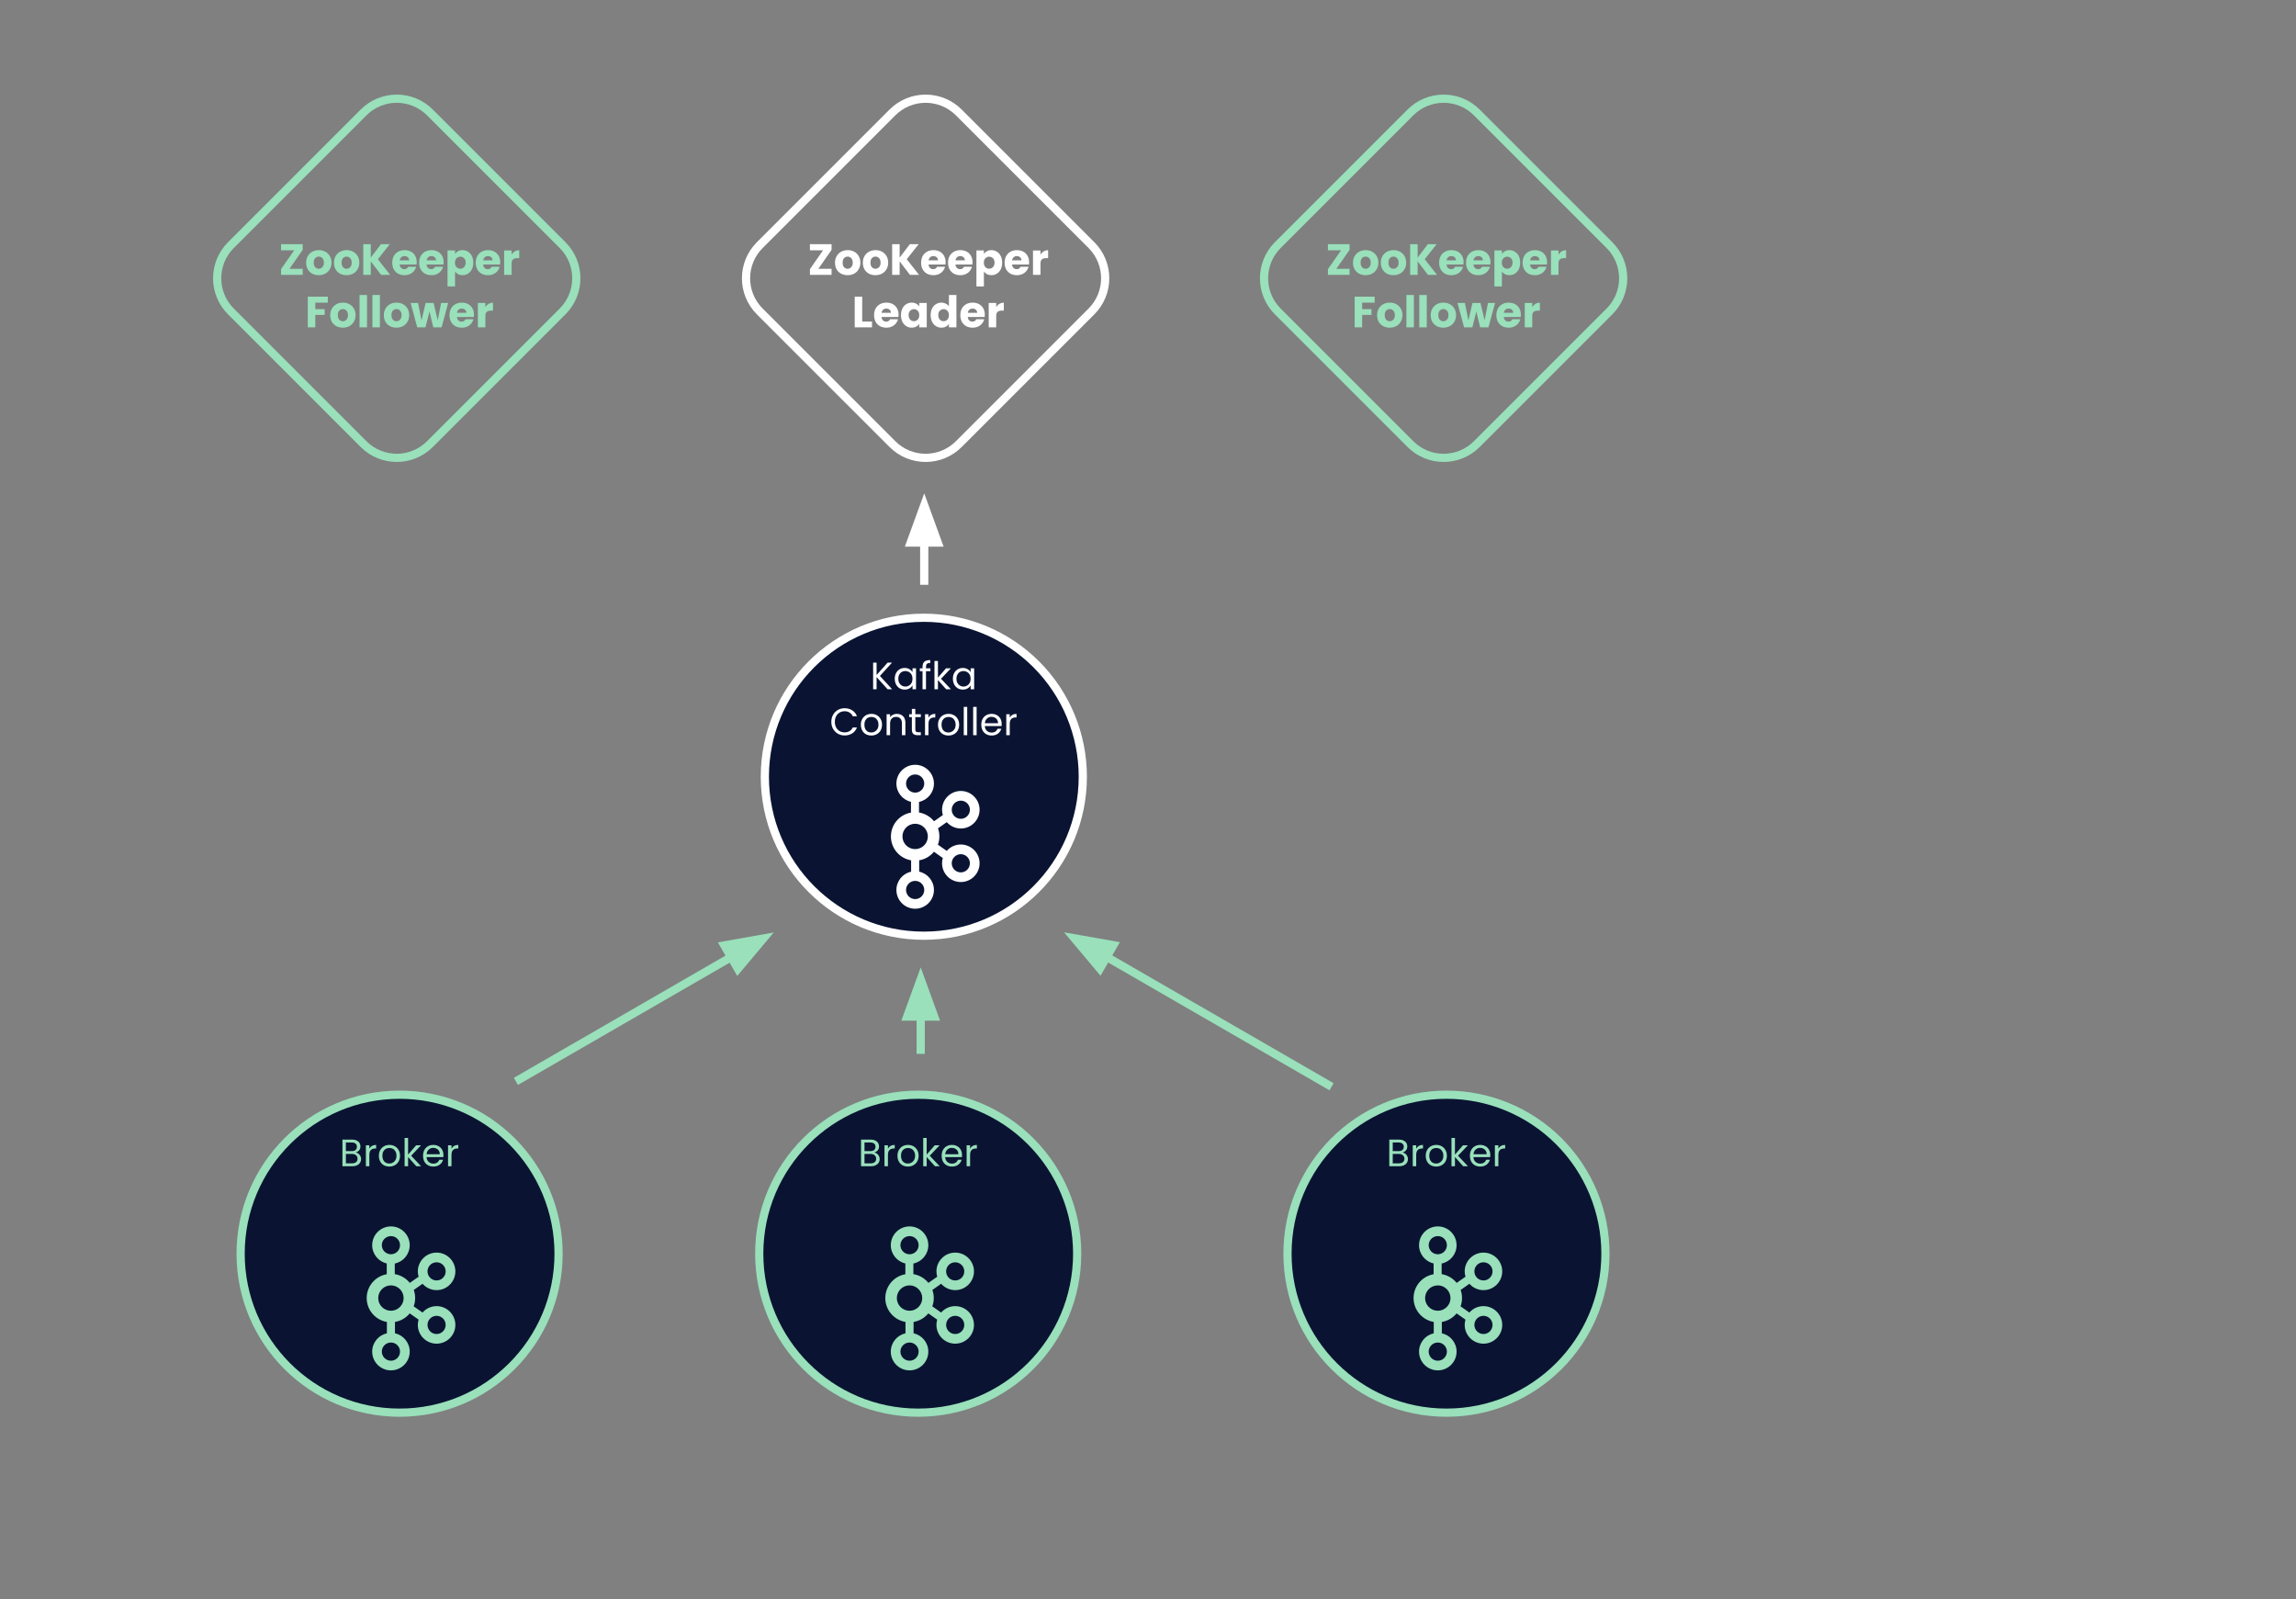 <svg version="1.1" viewBox="15.0 60.0 560.0 390.0" fill="none" stroke="none" stroke-linecap="square" stroke-miterlimit="10" xmlns:xlink="http://www.w3.org/1999/xlink" xmlns="http://www.w3.org/2000/svg"><rect x="15.0" y="60.0" width="560.0" height="390.0" fill="#808080" stroke="none"/><clipPath id="g2dc23f9602b_0_144.0"><path d="m0 0l960.0 0l0 540.0l-960.0 0l0 -540.0z" clip-rule="nonzero"/></clipPath><g clip-path="url(#g2dc23f9602b_0_144.0)"><path fill="#000000" fill-opacity="0.0" d="m0 0l960.0 0l0 540.0l-960.0 0z" fill-rule="evenodd"/><path fill="#000000" fill-opacity="0.0" d="m71.318 135.959l0 0c-4.468 -4.468 -4.468 -11.711 0 -16.179l32.358 -32.358l0 0c2.146 -2.146 5.055 -3.351 8.09 -3.351c3.034 0 5.944 1.205 8.09 3.351l32.358 32.358c4.468 4.468 4.468 11.711 0 16.179l-32.358 32.358c-4.468 4.468 -11.711 4.468 -16.179 0z" fill-rule="evenodd"/><path stroke="#99e0bb" stroke-width="2.0" stroke-linejoin="round" stroke-linecap="butt" d="m71.318 135.959l0 0c-4.468 -4.468 -4.468 -11.711 0 -16.179l32.358 -32.358l0 0c2.146 -2.146 5.055 -3.351 8.09 -3.351c3.034 0 5.944 1.205 8.09 3.351l32.358 32.358c4.468 4.468 4.468 11.711 0 16.179l-32.358 32.358c-4.468 4.468 -11.711 4.468 -16.179 0z" fill-rule="evenodd"/><path fill="#000000" fill-opacity="0.0" d="m58.173 107.796l108.536 0l0 45.248l-108.536 0z" fill-rule="evenodd"/><path fill="#99e0bb" d="m85.612 125.552l3.219 0l0 1.484l-5.281 0l0 -1.391l3.203 -4.594l-3.203 0l0 -1.5l5.281 0l0 1.391l-3.219 4.609zm7.132 1.562q-0.875 0 -1.578 -0.359q-0.703 -0.375 -1.109 -1.062q-0.391 -0.703 -0.391 -1.625q0 -0.922 0.406 -1.609q0.406 -0.703 1.109 -1.078q0.703 -0.375 1.578 -0.375q0.875 0 1.578 0.375q0.703 0.375 1.109 1.078q0.406 0.688 0.406 1.609q0 0.906 -0.422 1.609q-0.406 0.703 -1.125 1.078q-0.703 0.359 -1.562 0.359zm0 -1.562q0.516 0 0.875 -0.391q0.375 -0.391 0.375 -1.094q0 -0.719 -0.359 -1.094q-0.359 -0.391 -0.875 -0.391q-0.531 0 -0.891 0.375q-0.344 0.375 -0.344 1.109q0 0.703 0.344 1.094q0.344 0.391 0.875 0.391zm6.788 1.562q-0.875 0 -1.578 -0.359q-0.703 -0.375 -1.109 -1.062q-0.391 -0.703 -0.391 -1.625q0 -0.922 0.406 -1.609q0.406 -0.703 1.109 -1.078q0.703 -0.375 1.578 -0.375q0.875 0 1.578 0.375q0.703 0.375 1.109 1.078q0.406 0.688 0.406 1.609q0 0.906 -0.422 1.609q-0.406 0.703 -1.125 1.078q-0.703 0.359 -1.562 0.359zm0 -1.562q0.516 0 0.875 -0.391q0.375 -0.391 0.375 -1.094q0 -0.719 -0.359 -1.094q-0.359 -0.391 -0.875 -0.391q-0.531 0 -0.891 0.375q-0.344 0.375 -0.344 1.109q0 0.703 0.344 1.094q0.344 0.391 0.875 0.391zm8.413 1.484l-2.516 -3.297l0 3.297l-1.828 0l0 -7.484l1.828 0l0 3.281l2.484 -3.281l2.156 0l-2.906 3.672l3.0 3.812l-2.219 0zm8.693 -3.062q0 0.25 -0.031 0.531l-4.125 0q0.047 0.547 0.359 0.844q0.312 0.297 0.766 0.297q0.688 0 0.953 -0.578l1.938 0q-0.141 0.578 -0.531 1.047q-0.391 0.469 -0.984 0.734q-0.578 0.266 -1.312 0.266q-0.875 0 -1.562 -0.359q-0.672 -0.375 -1.062 -1.062q-0.375 -0.703 -0.375 -1.625q0 -0.938 0.375 -1.625q0.391 -0.688 1.062 -1.062q0.688 -0.375 1.562 -0.375q0.875 0 1.547 0.359q0.672 0.359 1.047 1.031q0.375 0.672 0.375 1.578zm-1.859 -0.484q0 -0.469 -0.328 -0.75q-0.312 -0.281 -0.797 -0.281q-0.453 0 -0.781 0.281q-0.312 0.266 -0.375 0.75l2.281 0zm8.424 0.484q0 0.25 -0.031 0.531l-4.125 0q0.047 0.547 0.359 0.844q0.312 0.297 0.766 0.297q0.688 0 0.953 -0.578l1.937 0q-0.141 0.578 -0.531 1.047q-0.391 0.469 -0.984 0.734q-0.578 0.266 -1.312 0.266q-0.875 0 -1.562 -0.359q-0.672 -0.375 -1.062 -1.062q-0.375 -0.703 -0.375 -1.625q0 -0.938 0.375 -1.625q0.391 -0.688 1.062 -1.062q0.688 -0.375 1.562 -0.375q0.875 0 1.547 0.359q0.672 0.359 1.047 1.031q0.375 0.672 0.375 1.578zm-1.859 -0.484q0 -0.469 -0.328 -0.75q-0.312 -0.281 -0.797 -0.281q-0.453 0 -0.781 0.281q-0.312 0.266 -0.375 0.75l2.281 0zm4.642 -1.562q0.266 -0.406 0.734 -0.656q0.469 -0.266 1.094 -0.266q0.734 0 1.328 0.375q0.609 0.375 0.953 1.062q0.344 0.688 0.344 1.609q0 0.922 -0.344 1.625q-0.344 0.688 -0.953 1.062q-0.594 0.375 -1.328 0.375q-0.609 0 -1.094 -0.25q-0.469 -0.25 -0.734 -0.656l0 3.656l-1.828 0l0 -8.781l1.828 0l0 0.844zm2.594 2.125q0 -0.688 -0.375 -1.062q-0.375 -0.391 -0.938 -0.391q-0.531 0 -0.922 0.391q-0.375 0.391 -0.375 1.078q0 0.672 0.375 1.078q0.391 0.391 0.922 0.391q0.547 0 0.922 -0.391q0.391 -0.406 0.391 -1.094zm8.423 -0.078q0 0.25 -0.031 0.531l-4.125 0q0.047 0.547 0.359 0.844q0.312 0.297 0.766 0.297q0.688 0 0.953 -0.578l1.938 0q-0.141 0.578 -0.531 1.047q-0.391 0.469 -0.984 0.734q-0.578 0.266 -1.312 0.266q-0.875 0 -1.562 -0.359q-0.672 -0.375 -1.062 -1.062q-0.375 -0.703 -0.375 -1.625q0 -0.938 0.375 -1.625q0.391 -0.688 1.062 -1.062q0.688 -0.375 1.562 -0.375q0.875 0 1.547 0.359q0.672 0.359 1.047 1.031q0.375 0.672 0.375 1.578zm-1.859 -0.484q0 -0.469 -0.328 -0.75q-0.312 -0.281 -0.797 -0.281q-0.453 0 -0.781 0.281q-0.312 0.266 -0.375 0.75l2.281 0zm4.642 -1.406q0.312 -0.5 0.797 -0.781q0.484 -0.281 1.062 -0.281l0 1.938l-0.5 0q-0.672 0 -1.016 0.297q-0.344 0.281 -0.344 1.016l0 2.766l-1.828 0l0 -5.953l1.828 0l0 1.0z" fill-rule="nonzero"/><path fill="#99e0bb" d="m94.949 132.352l0 1.469l-3.047 0l0 1.578l2.281 0l0 1.406l-2.281 0l0 3.031l-1.828 0l0 -7.484l4.875 0zm3.673 7.562q-0.875 0 -1.578 -0.359q-0.703 -0.375 -1.109 -1.062q-0.391 -0.703 -0.391 -1.625q0 -0.922 0.406 -1.609q0.406 -0.703 1.109 -1.078q0.703 -0.375 1.578 -0.375q0.875 0 1.578 0.375q0.703 0.375 1.109 1.078q0.406 0.688 0.406 1.609q0 0.906 -0.422 1.609q-0.406 0.703 -1.125 1.078q-0.703 0.359 -1.562 0.359zm0 -1.562q0.516 0 0.875 -0.391q0.375 -0.391 0.375 -1.094q0 -0.719 -0.359 -1.094q-0.359 -0.391 -0.875 -0.391q-0.531 0 -0.891 0.375q-0.344 0.375 -0.344 1.109q0 0.703 0.344 1.094q0.344 0.391 0.875 0.391zm5.897 -6.406l0 7.891l-1.828 0l0 -7.891l1.828 0zm3.144 0l0 7.891l-1.828 0l0 -7.891l1.828 0zm4.034 7.969q-0.875 0 -1.578 -0.359q-0.703 -0.375 -1.109 -1.062q-0.391 -0.703 -0.391 -1.625q0 -0.922 0.406 -1.609q0.406 -0.703 1.109 -1.078q0.703 -0.375 1.578 -0.375q0.875 0 1.578 0.375q0.703 0.375 1.109 1.078q0.406 0.688 0.406 1.609q0 0.906 -0.422 1.609q-0.406 0.703 -1.125 1.078q-0.703 0.359 -1.562 0.359zm0 -1.562q0.516 0 0.875 -0.391q0.375 -0.391 0.375 -1.094q0 -0.719 -0.359 -1.094q-0.359 -0.391 -0.875 -0.391q-0.531 0 -0.891 0.375q-0.344 0.375 -0.344 1.109q0 0.703 0.344 1.094q0.344 0.391 0.875 0.391zm12.616 -4.469l-1.609 5.953l-2.016 0l-0.938 -3.859l-0.969 3.859l-2.016 0l-1.609 -5.953l1.812 0l0.844 4.266l1.0 -4.266l1.938 0l1.016 4.234l0.828 -4.234l1.719 0zm6.291 2.891q0 0.25 -0.031 0.531l-4.125 0q0.047 0.547 0.359 0.844q0.312 0.297 0.766 0.297q0.688 0 0.953 -0.578l1.938 0q-0.141 0.578 -0.531 1.047q-0.391 0.469 -0.984 0.734q-0.578 0.266 -1.313 0.266q-0.875 0 -1.562 -0.359q-0.672 -0.375 -1.062 -1.062q-0.375 -0.703 -0.375 -1.625q0 -0.938 0.375 -1.625q0.391 -0.688 1.062 -1.062q0.688 -0.375 1.562 -0.375q0.875 0 1.547 0.359q0.672 0.359 1.047 1.031q0.375 0.672 0.375 1.578zm-1.859 -0.484q0 -0.469 -0.328 -0.75q-0.312 -0.281 -0.797 -0.281q-0.453 0 -0.781 0.281q-0.312 0.266 -0.375 0.75l2.281 0zm4.642 -1.406q0.312 -0.5 0.797 -0.781q0.484 -0.281 1.062 -0.281l0 1.938l-0.5 0q-0.672 0 -1.016 0.297q-0.344 0.281 -0.344 1.016l0 2.766l-1.828 0l0 -5.953l1.828 0l0 1.0z" fill-rule="nonzero"/><path fill="#000000" fill-opacity="0.0" d="m141.696 323.241l62.016 -35.811" fill-rule="evenodd"/><path stroke="#99e0bb" stroke-width="2.0" stroke-linejoin="round" stroke-linecap="butt" d="m141.696 323.241l51.624 -29.81" fill-rule="evenodd"/><path fill="#99e0bb" stroke="#99e0bb" stroke-width="2.0" stroke-linecap="butt" d="m194.971 296.292l6.208 -7.399l-9.512 1.678z" fill-rule="evenodd"/><path fill="#000000" fill-opacity="0.0" d="m338.906 324.551l-64.378 -37.165" fill-rule="evenodd"/><path stroke="#99e0bb" stroke-width="2.0" stroke-linejoin="round" stroke-linecap="butt" d="m338.906 324.551l-53.985 -31.166" fill-rule="evenodd"/><path fill="#99e0bb" stroke="#99e0bb" stroke-width="2.0" stroke-linecap="butt" d="m286.572 290.524l-9.512 -1.677l6.209 7.399z" fill-rule="evenodd"/><path fill="#000000" fill-opacity="0.0" d="m239.562 316.038l0 -20.094" fill-rule="evenodd"/><path stroke="#99e0bb" stroke-width="2.0" stroke-linejoin="round" stroke-linecap="butt" d="m239.562 316.038l0 -8.094" fill-rule="evenodd"/><path fill="#99e0bb" stroke="#99e0bb" stroke-width="2.0" stroke-linecap="butt" d="m242.865 307.944l-3.303 -9.076l-3.303 9.076z" fill-rule="evenodd"/><path fill="#000000" fill-opacity="0.0" d="m240.423 201.622l0 -21.291" fill-rule="evenodd"/><path stroke="#ffffff" stroke-width="2.0" stroke-linejoin="round" stroke-linecap="butt" d="m240.423 201.622l0 -9.291" fill-rule="evenodd"/><path fill="#ffffff" stroke="#ffffff" stroke-width="2.0" stroke-linecap="butt" d="m243.726 192.331l-3.303 -9.076l-3.303 9.076z" fill-rule="evenodd"/><path fill="#0a1432" d="m201.548 249.438l0 0c0 -21.415 17.36 -38.775 38.775 -38.775l0 0c10.284 0 20.146 4.085 27.418 11.357c7.272 7.272 11.357 17.134 11.357 27.418l0 0c0 21.415 -17.36 38.775 -38.775 38.775l0 0c-21.415 0 -38.775 -17.36 -38.775 -38.775z" fill-rule="evenodd"/><path stroke="#ffffff" stroke-width="2.0" stroke-linejoin="round" stroke-linecap="butt" d="m201.548 249.438l0 0c0 -21.415 17.36 -38.775 38.775 -38.775l0 0c10.284 0 20.146 4.085 27.418 11.357c7.272 7.272 11.357 17.134 11.357 27.418l0 0c0 21.415 -17.36 38.775 -38.775 38.775l0 0c-21.415 0 -38.775 -17.36 -38.775 -38.775z" fill-rule="evenodd"/><path fill="#ffffff" d="m238.213 248.886c1.226 0 2.215 0.99 2.215 2.215c0 1.226 -0.99 2.215 -2.215 2.215c-1.226 0 -2.227 -0.99 -2.227 -2.215c0 -1.226 1.001 -2.215 2.227 -2.215zm11.133 6.387c1.226 0 2.215 0.99 2.215 2.215c0 1.226 -0.99 2.215 -2.215 2.215c-1.226 0 -2.215 -0.99 -2.215 -2.215c0 -1.226 0.99 -2.215 2.215 -2.215zm-11.133 5.634c1.698 0 3.092 1.383 3.092 3.093c0 1.709 -1.394 3.092 -3.092 3.092c-1.709 0 -3.104 -1.383 -3.104 -3.092c0 -1.709 1.394 -3.093 3.104 -3.093zm11.133 7.422c1.226 0 2.215 1.001 2.215 2.215c0 1.226 -0.99 2.227 -2.215 2.227c-1.226 0 -2.215 -1.001 -2.215 -2.227c0 -1.215 0.99 -2.215 2.215 -2.215zm-11.133 6.511c1.226 0 2.215 1.001 2.215 2.215c0 1.226 -0.99 2.226 -2.215 2.226c-1.226 0 -2.227 -1.001 -2.227 -2.226c0 -1.215 1.001 -2.215 2.227 -2.215zm0 -28.315c-2.53 0 -4.577 2.058 -4.577 4.577c0 2.17 1.518 3.992 3.553 4.453l0 2.631c-2.778 0.484 -4.892 2.901 -4.892 5.814c0 2.924 2.137 5.353 4.925 5.825l0 2.766c-2.047 0.45 -3.587 2.283 -3.587 4.464c0 2.53 2.046 4.577 4.577 4.577c2.519 0 4.577 -2.046 4.577 -4.577c0 -2.182 -1.54 -4.014 -3.598 -4.464l0 -2.766c1.417 -0.236 2.699 -0.99 3.598 -2.091l2.17 1.529c-0.124 0.405 -0.191 0.843 -0.191 1.282c0 2.53 2.058 4.577 4.577 4.577c2.519 0 4.577 -2.047 4.577 -4.577c0 -2.519 -2.058 -4.577 -4.577 -4.577c-1.372 0 -2.598 0.607 -3.43 1.563l-2.159 -1.518c0.236 -0.63 0.36 -1.305 0.36 -2.013c0 -0.697 -0.124 -1.361 -0.337 -1.979l2.137 -1.507c0.843 0.945 2.069 1.552 3.43 1.552c2.519 0 4.577 -2.058 4.577 -4.577c0 -2.519 -2.058 -4.577 -4.577 -4.577c-2.519 0 -4.577 2.058 -4.577 4.577c0 0.45 0.067 0.888 0.191 1.304l-2.148 1.507c-0.9 -1.113 -2.193 -1.889 -3.666 -2.137l0 -2.586c2.08 -0.427 3.643 -2.272 3.643 -4.476c0 -2.519 -2.058 -4.577 -4.577 -4.577z" fill-rule="evenodd"/><path fill="#000000" fill-opacity="0.0" d="m201.502 210.15l77.551 0l0 35.12l-77.551 0z" fill-rule="evenodd"/><path fill="#ffffff" d="m231.491 228.11l-2.688 -2.969l0 2.969l-0.844 0l0 -6.5l0.844 0l0 3.016l2.688 -3.016l1.078 0l-2.953 3.25l2.984 3.25l-1.109 0zm1.744 -2.578q0 -0.781 0.312 -1.375q0.312 -0.594 0.859 -0.922q0.562 -0.328 1.25 -0.328q0.672 0 1.156 0.297q0.5 0.281 0.75 0.734l0 -0.938l0.859 0l0 5.109l-0.859 0l0 -0.953q-0.25 0.453 -0.75 0.75q-0.5 0.281 -1.172 0.281q-0.672 0 -1.234 -0.328q-0.547 -0.344 -0.859 -0.938q-0.312 -0.609 -0.312 -1.391zm4.328 0.016q0 -0.578 -0.234 -1.0q-0.234 -0.438 -0.641 -0.656q-0.391 -0.234 -0.859 -0.234q-0.484 0 -0.875 0.219q-0.391 0.219 -0.625 0.656q-0.234 0.422 -0.234 1.0q0 0.594 0.234 1.031q0.234 0.422 0.625 0.656q0.391 0.234 0.875 0.234q0.469 0 0.859 -0.234q0.406 -0.234 0.641 -0.656q0.234 -0.438 0.234 -1.016zm4.368 -1.844l-1.078 0l0 4.406l-0.844 0l0 -4.406l-0.656 0l0 -0.703l0.656 0l0 -0.359q0 -0.859 0.438 -1.25q0.453 -0.406 1.438 -0.406l0 0.703q-0.562 0 -0.797 0.219q-0.234 0.219 -0.234 0.734l0 0.359l1.078 0l0 0.703zm3.85 4.406l-2.016 -2.25l0 2.25l-0.844 0l0 -6.906l0.844 0l0 4.062l1.969 -2.266l1.188 0l-2.406 2.547l2.422 2.562l-1.156 0zm1.632 -2.578q0 -0.781 0.312 -1.375q0.312 -0.594 0.859 -0.922q0.562 -0.328 1.25 -0.328q0.672 0 1.156 0.297q0.5 0.281 0.75 0.734l0 -0.938l0.859 0l0 5.109l-0.859 0l0 -0.953q-0.25 0.453 -0.75 0.75q-0.5 0.281 -1.172 0.281q-0.672 0 -1.234 -0.328q-0.547 -0.344 -0.859 -0.938q-0.312 -0.609 -0.312 -1.391zm4.328 0.016q0 -0.578 -0.234 -1.0q-0.234 -0.438 -0.641 -0.656q-0.391 -0.234 -0.859 -0.234q-0.484 0 -0.875 0.219q-0.391 0.219 -0.625 0.656q-0.234 0.422 -0.234 1.0q0 0.594 0.234 1.031q0.234 0.422 0.625 0.656q0.391 0.234 0.875 0.234q0.469 0 0.859 -0.234q0.406 -0.234 0.641 -0.656q0.234 -0.438 0.234 -1.016z" fill-rule="nonzero"/><path fill="#ffffff" d="m217.764 236.06q0 -0.953 0.422 -1.719q0.438 -0.766 1.172 -1.188q0.75 -0.422 1.641 -0.422q1.062 0 1.859 0.516q0.797 0.5 1.156 1.438l-1.016 0q-0.266 -0.578 -0.781 -0.891q-0.5 -0.328 -1.219 -0.328q-0.672 0 -1.219 0.328q-0.531 0.312 -0.844 0.891q-0.312 0.578 -0.312 1.375q0 0.766 0.312 1.359q0.312 0.578 0.844 0.891q0.547 0.312 1.219 0.312q0.719 0 1.219 -0.312q0.516 -0.312 0.781 -0.891l1.016 0q-0.359 0.938 -1.156 1.453q-0.797 0.5 -1.859 0.5q-0.891 0 -1.641 -0.422q-0.734 -0.438 -1.172 -1.188q-0.422 -0.75 -0.422 -1.703zm9.748 3.328q-0.719 0 -1.312 -0.312q-0.578 -0.328 -0.906 -0.922q-0.328 -0.609 -0.328 -1.406q0 -0.781 0.328 -1.375q0.344 -0.609 0.922 -0.938q0.594 -0.328 1.328 -0.328q0.734 0 1.312 0.328q0.594 0.328 0.922 0.922q0.344 0.594 0.344 1.391q0 0.797 -0.344 1.406q-0.344 0.594 -0.953 0.922q-0.594 0.312 -1.312 0.312zm0 -0.734q0.453 0 0.844 -0.219q0.406 -0.219 0.656 -0.641q0.25 -0.438 0.25 -1.047q0 -0.625 -0.25 -1.047q-0.234 -0.438 -0.625 -0.641q-0.391 -0.203 -0.859 -0.203q-0.453 0 -0.844 0.203q-0.391 0.203 -0.625 0.641q-0.234 0.422 -0.234 1.047q0 0.625 0.219 1.062q0.234 0.422 0.609 0.641q0.391 0.203 0.859 0.203zm6.22 -4.547q0.938 0 1.516 0.562q0.578 0.562 0.578 1.625l0 3.016l-0.844 0l0 -2.891q0 -0.766 -0.391 -1.172q-0.375 -0.406 -1.031 -0.406q-0.672 0 -1.078 0.422q-0.391 0.422 -0.391 1.219l0 2.828l-0.844 0l0 -5.109l0.844 0l0 0.719q0.25 -0.391 0.688 -0.594q0.438 -0.219 0.953 -0.219zm4.517 0.797l0 3.0q0 0.375 0.156 0.531q0.172 0.156 0.562 0.156l0.625 0l0 0.719l-0.766 0q-0.719 0 -1.078 -0.328q-0.344 -0.328 -0.344 -1.078l0 -3.0l-0.656 0l0 -0.703l0.656 0l0 -1.297l0.844 0l0 1.297l1.344 0l0 0.703l-1.344 0zm3.208 0.125q0.234 -0.438 0.641 -0.672q0.422 -0.25 1.016 -0.25l0 0.875l-0.219 0q-1.438 0 -1.438 1.547l0 2.781l-0.844 0l0 -5.109l0.844 0l0 0.828zm4.87 4.359q-0.719 0 -1.312 -0.312q-0.578 -0.328 -0.906 -0.922q-0.328 -0.609 -0.328 -1.406q0 -0.781 0.328 -1.375q0.344 -0.609 0.922 -0.938q0.594 -0.328 1.328 -0.328q0.734 0 1.312 0.328q0.594 0.328 0.922 0.922q0.344 0.594 0.344 1.391q0 0.797 -0.344 1.406q-0.344 0.594 -0.953 0.922q-0.594 0.312 -1.312 0.312zm0 -0.734q0.453 0 0.844 -0.219q0.406 -0.219 0.656 -0.641q0.25 -0.438 0.25 -1.047q0 -0.625 -0.25 -1.047q-0.234 -0.438 -0.625 -0.641q-0.391 -0.203 -0.859 -0.203q-0.453 0 -0.844 0.203q-0.391 0.203 -0.625 0.641q-0.234 0.422 -0.234 1.047q0 0.625 0.219 1.062q0.234 0.422 0.609 0.641q0.391 0.203 0.859 0.203zm4.579 -6.25l0 6.906l-0.844 0l0 -6.906l0.844 0zm2.295 0l0 6.906l-0.844 0l0 -6.906l0.844 0zm6.107 4.156q0 0.234 -0.016 0.516l-4.094 0q0.047 0.75 0.516 1.172q0.469 0.422 1.141 0.422q0.562 0 0.922 -0.25q0.375 -0.25 0.516 -0.688l0.922 0q-0.203 0.734 -0.828 1.203q-0.609 0.453 -1.531 0.453q-0.719 0 -1.297 -0.312q-0.578 -0.328 -0.906 -0.922q-0.312 -0.609 -0.312 -1.406q0 -0.797 0.312 -1.391q0.312 -0.594 0.891 -0.922q0.578 -0.328 1.313 -0.328q0.734 0 1.297 0.328q0.562 0.312 0.859 0.875q0.297 0.547 0.297 1.25zm-0.875 -0.172q0 -0.5 -0.219 -0.844q-0.203 -0.344 -0.578 -0.531q-0.359 -0.188 -0.812 -0.188q-0.641 0 -1.094 0.422q-0.453 0.406 -0.516 1.141l3.219 0zm2.846 -1.359q0.234 -0.438 0.641 -0.672q0.422 -0.25 1.016 -0.25l0 0.875l-0.219 0q-1.438 0 -1.438 1.547l0 2.781l-0.844 0l0 -5.109l0.844 0l0 0.828z" fill-rule="nonzero"/><path fill="#0a1432" d="m73.688 365.765l0 0c0 -21.415 17.36 -38.775 38.775 -38.775l0 0c10.284 0 20.146 4.085 27.418 11.357c7.272 7.272 11.357 17.134 11.357 27.418l0 0c0 21.415 -17.36 38.775 -38.775 38.775l0 0c-21.415 0 -38.775 -17.36 -38.775 -38.775z" fill-rule="evenodd"/><path stroke="#99e0bb" stroke-width="2.0" stroke-linejoin="round" stroke-linecap="butt" d="m73.688 365.765l0 0c0 -21.415 17.36 -38.775 38.775 -38.775l0 0c10.284 0 20.146 4.085 27.418 11.357c7.272 7.272 11.357 17.134 11.357 27.418l0 0c0 21.415 -17.36 38.775 -38.775 38.775l0 0c-21.415 0 -38.775 -17.36 -38.775 -38.775z" fill-rule="evenodd"/><path fill="#99e0bb" d="m110.353 361.476c1.226 0 2.215 0.99 2.215 2.215c0 1.226 -0.99 2.215 -2.215 2.215c-1.226 0 -2.227 -0.99 -2.227 -2.215c0 -1.226 1.001 -2.215 2.227 -2.215zm11.133 6.387c1.226 0 2.215 0.99 2.215 2.215c0 1.226 -0.99 2.215 -2.215 2.215c-1.226 0 -2.215 -0.99 -2.215 -2.215c0 -1.226 0.99 -2.215 2.215 -2.215zm-11.133 5.634c1.698 0 3.092 1.383 3.092 3.093c0 1.709 -1.394 3.092 -3.092 3.092c-1.709 0 -3.104 -1.383 -3.104 -3.092c0 -1.709 1.394 -3.093 3.104 -3.093zm11.133 7.422c1.226 0 2.215 1.001 2.215 2.215c0 1.226 -0.99 2.227 -2.215 2.227c-1.226 0 -2.215 -1.001 -2.215 -2.227c0 -1.215 0.99 -2.215 2.215 -2.215zm-11.133 6.511c1.226 0 2.215 1.001 2.215 2.215c0 1.226 -0.99 2.226 -2.215 2.226c-1.226 0 -2.227 -1.001 -2.227 -2.226c0 -1.215 1.001 -2.215 2.227 -2.215zm0 -28.315c-2.53 0 -4.577 2.058 -4.577 4.577c0 2.17 1.518 3.992 3.553 4.453l0 2.631c-2.778 0.484 -4.892 2.901 -4.892 5.814c0 2.924 2.137 5.353 4.925 5.825l0 2.766c-2.047 0.45 -3.587 2.283 -3.587 4.464c0 2.53 2.046 4.577 4.577 4.577c2.519 0 4.577 -2.046 4.577 -4.577c0 -2.182 -1.54 -4.014 -3.598 -4.464l0 -2.766c1.417 -0.236 2.699 -0.99 3.598 -2.091l2.17 1.529c-0.124 0.405 -0.191 0.843 -0.191 1.282c0 2.53 2.058 4.577 4.577 4.577c2.519 0 4.577 -2.047 4.577 -4.577c0 -2.519 -2.058 -4.577 -4.577 -4.577c-1.372 0 -2.598 0.607 -3.43 1.563l-2.159 -1.518c0.236 -0.63 0.36 -1.305 0.36 -2.013c0 -0.697 -0.124 -1.361 -0.337 -1.979l2.137 -1.507c0.843 0.945 2.069 1.552 3.43 1.552c2.519 0 4.577 -2.058 4.577 -4.577c0 -2.519 -2.058 -4.577 -4.577 -4.577c-2.519 0 -4.577 2.058 -4.577 4.577c0 0.45 0.067 0.888 0.191 1.304l-2.148 1.507c-0.9 -1.113 -2.193 -1.889 -3.666 -2.137l0 -2.586c2.08 -0.427 3.643 -2.272 3.643 -4.476c0 -2.519 -2.058 -4.577 -4.577 -4.577z" fill-rule="evenodd"/><path fill="#000000" fill-opacity="0.0" d="m73.643 326.478l77.551 0l0 35.12l-77.551 0z" fill-rule="evenodd"/><path fill="#99e0bb" d="m101.77 341.094q0.359 0.047 0.656 0.281q0.297 0.234 0.469 0.578q0.172 0.344 0.172 0.734q0 0.5 -0.266 0.906q-0.25 0.391 -0.734 0.625q-0.469 0.219 -1.125 0.219l-2.422 0l0 -6.5l2.328 0q0.672 0 1.125 0.219q0.469 0.219 0.703 0.594q0.234 0.375 0.234 0.844q0 0.578 -0.312 0.953q-0.312 0.375 -0.828 0.547zm-2.406 -0.344l1.438 0q0.594 0 0.922 -0.281q0.328 -0.281 0.328 -0.781q0 -0.5 -0.328 -0.766q-0.328 -0.281 -0.953 -0.281l-1.406 0l0 2.109zm1.5 2.984q0.641 0 0.984 -0.297q0.359 -0.297 0.359 -0.828q0 -0.547 -0.375 -0.859q-0.359 -0.312 -0.984 -0.312l-1.484 0l0 2.297l1.5 0zm4.218 -3.578q0.234 -0.438 0.641 -0.672q0.422 -0.25 1.016 -0.25l0 0.875l-0.219 0q-1.438 0 -1.438 1.547l0 2.781l-0.844 0l0 -5.109l0.844 0l0 0.828zm4.87 4.359q-0.719 0 -1.312 -0.312q-0.578 -0.328 -0.906 -0.922q-0.328 -0.609 -0.328 -1.406q0 -0.781 0.328 -1.375q0.344 -0.609 0.922 -0.938q0.594 -0.328 1.328 -0.328q0.734 0 1.312 0.328q0.594 0.328 0.922 0.922q0.344 0.594 0.344 1.391q0 0.797 -0.344 1.406q-0.344 0.594 -0.953 0.922q-0.594 0.312 -1.312 0.312zm0 -0.734q0.453 0 0.844 -0.219q0.406 -0.219 0.656 -0.641q0.25 -0.438 0.25 -1.047q0 -0.625 -0.25 -1.047q-0.234 -0.438 -0.625 -0.641q-0.391 -0.203 -0.859 -0.203q-0.453 0 -0.844 0.203q-0.391 0.203 -0.625 0.641q-0.234 0.422 -0.234 1.047q0 0.625 0.219 1.062q0.234 0.422 0.609 0.641q0.391 0.203 0.859 0.203zm6.595 0.656l-2.016 -2.25l0 2.25l-0.844 0l0 -6.906l0.844 0l0 4.062l1.969 -2.266l1.188 0l-2.406 2.547l2.422 2.562l-1.156 0zm6.601 -2.75q0 0.234 -0.016 0.516l-4.094 0q0.047 0.75 0.516 1.172q0.469 0.422 1.141 0.422q0.562 0 0.922 -0.25q0.375 -0.25 0.516 -0.688l0.922 0q-0.203 0.734 -0.828 1.203q-0.609 0.453 -1.531 0.453q-0.719 0 -1.297 -0.312q-0.578 -0.328 -0.906 -0.922q-0.312 -0.609 -0.312 -1.406q0 -0.797 0.312 -1.391q0.312 -0.594 0.891 -0.922q0.578 -0.328 1.312 -0.328q0.734 0 1.297 0.328q0.562 0.312 0.859 0.875q0.297 0.547 0.297 1.25zm-0.875 -0.172q0 -0.5 -0.219 -0.844q-0.203 -0.344 -0.578 -0.531q-0.359 -0.188 -0.812 -0.188q-0.641 0 -1.094 0.422q-0.453 0.406 -0.516 1.141l3.219 0zm2.846 -1.359q0.234 -0.438 0.641 -0.672q0.422 -0.25 1.016 -0.25l0 0.875l-0.219 0q-1.438 0 -1.438 1.547l0 2.781l-0.844 0l0 -5.109l0.844 0l0 0.828z" fill-rule="nonzero"/><path fill="#0a1432" d="m200.178 365.765l0 0c0 -21.415 17.36 -38.775 38.775 -38.775l0 0c10.284 0 20.146 4.085 27.418 11.357c7.272 7.272 11.357 17.134 11.357 27.418l0 0c0 21.415 -17.36 38.775 -38.775 38.775l0 0c-21.415 0 -38.775 -17.36 -38.775 -38.775z" fill-rule="evenodd"/><path stroke="#99e0bb" stroke-width="2.0" stroke-linejoin="round" stroke-linecap="butt" d="m200.178 365.765l0 0c0 -21.415 17.36 -38.775 38.775 -38.775l0 0c10.284 0 20.146 4.085 27.418 11.357c7.272 7.272 11.357 17.134 11.357 27.418l0 0c0 21.415 -17.36 38.775 -38.775 38.775l0 0c-21.415 0 -38.775 -17.36 -38.775 -38.775z" fill-rule="evenodd"/><path fill="#99e0bb" d="m236.843 361.476c1.226 0 2.215 0.99 2.215 2.215c0 1.226 -0.99 2.215 -2.215 2.215c-1.226 0 -2.227 -0.99 -2.227 -2.215c0 -1.226 1.001 -2.215 2.227 -2.215zm11.133 6.387c1.226 0 2.215 0.99 2.215 2.215c0 1.226 -0.99 2.215 -2.215 2.215c-1.226 0 -2.215 -0.99 -2.215 -2.215c0 -1.226 0.99 -2.215 2.215 -2.215zm-11.133 5.634c1.698 0 3.092 1.383 3.092 3.093c0 1.709 -1.394 3.092 -3.092 3.092c-1.709 0 -3.104 -1.383 -3.104 -3.092c0 -1.709 1.394 -3.093 3.104 -3.093zm11.133 7.422c1.226 0 2.215 1.001 2.215 2.215c0 1.226 -0.99 2.227 -2.215 2.227c-1.226 0 -2.215 -1.001 -2.215 -2.227c0 -1.215 0.99 -2.215 2.215 -2.215zm-11.133 6.511c1.226 0 2.215 1.001 2.215 2.215c0 1.226 -0.99 2.226 -2.215 2.226c-1.226 0 -2.227 -1.001 -2.227 -2.226c0 -1.215 1.001 -2.215 2.227 -2.215zm0 -28.315c-2.53 0 -4.577 2.058 -4.577 4.577c0 2.17 1.518 3.992 3.553 4.453l0 2.631c-2.778 0.484 -4.892 2.901 -4.892 5.814c0 2.924 2.137 5.353 4.925 5.825l0 2.766c-2.047 0.45 -3.587 2.283 -3.587 4.464c0 2.53 2.046 4.577 4.577 4.577c2.519 0 4.577 -2.046 4.577 -4.577c0 -2.182 -1.54 -4.014 -3.598 -4.464l0 -2.766c1.417 -0.236 2.699 -0.99 3.598 -2.091l2.17 1.529c-0.124 0.405 -0.191 0.843 -0.191 1.282c0 2.53 2.058 4.577 4.577 4.577c2.519 0 4.577 -2.047 4.577 -4.577c0 -2.519 -2.058 -4.577 -4.577 -4.577c-1.372 0 -2.598 0.607 -3.43 1.563l-2.159 -1.518c0.236 -0.63 0.36 -1.305 0.36 -2.013c0 -0.697 -0.124 -1.361 -0.337 -1.979l2.137 -1.507c0.843 0.945 2.069 1.552 3.43 1.552c2.519 0 4.577 -2.058 4.577 -4.577c0 -2.519 -2.058 -4.577 -4.577 -4.577c-2.519 0 -4.577 2.058 -4.577 4.577c0 0.45 0.067 0.888 0.191 1.304l-2.148 1.507c-0.9 -1.113 -2.193 -1.889 -3.666 -2.137l0 -2.586c2.08 -0.427 3.643 -2.272 3.643 -4.476c0 -2.519 -2.058 -4.577 -4.577 -4.577z" fill-rule="evenodd"/><path fill="#000000" fill-opacity="0.0" d="m200.132 326.478l77.551 0l0 35.12l-77.551 0z" fill-rule="evenodd"/><path fill="#99e0bb" d="m228.259 341.094q0.359 0.047 0.656 0.281q0.297 0.234 0.469 0.578q0.172 0.344 0.172 0.734q0 0.5 -0.266 0.906q-0.25 0.391 -0.734 0.625q-0.469 0.219 -1.125 0.219l-2.422 0l0 -6.5l2.328 0q0.672 0 1.125 0.219q0.469 0.219 0.703 0.594q0.234 0.375 0.234 0.844q0 0.578 -0.312 0.953q-0.312 0.375 -0.828 0.547zm-2.406 -0.344l1.438 0q0.594 0 0.922 -0.281q0.328 -0.281 0.328 -0.781q0 -0.5 -0.328 -0.766q-0.328 -0.281 -0.953 -0.281l-1.406 0l0 2.109zm1.5 2.984q0.641 0 0.984 -0.297q0.359 -0.297 0.359 -0.828q0 -0.547 -0.375 -0.859q-0.359 -0.312 -0.984 -0.312l-1.484 0l0 2.297l1.5 0zm4.218 -3.578q0.234 -0.438 0.641 -0.672q0.422 -0.25 1.016 -0.25l0 0.875l-0.219 0q-1.438 0 -1.438 1.547l0 2.781l-0.844 0l0 -5.109l0.844 0l0 0.828zm4.87 4.359q-0.719 0 -1.312 -0.312q-0.578 -0.328 -0.906 -0.922q-0.328 -0.609 -0.328 -1.406q0 -0.781 0.328 -1.375q0.344 -0.609 0.922 -0.938q0.594 -0.328 1.328 -0.328q0.734 0 1.312 0.328q0.594 0.328 0.922 0.922q0.344 0.594 0.344 1.391q0 0.797 -0.344 1.406q-0.344 0.594 -0.953 0.922q-0.594 0.312 -1.312 0.312zm0 -0.734q0.453 0 0.844 -0.219q0.406 -0.219 0.656 -0.641q0.25 -0.438 0.25 -1.047q0 -0.625 -0.25 -1.047q-0.234 -0.438 -0.625 -0.641q-0.391 -0.203 -0.859 -0.203q-0.453 0 -0.844 0.203q-0.391 0.203 -0.625 0.641q-0.234 0.422 -0.234 1.047q0 0.625 0.219 1.062q0.234 0.422 0.609 0.641q0.391 0.203 0.859 0.203zm6.595 0.656l-2.016 -2.25l0 2.25l-0.844 0l0 -6.906l0.844 0l0 4.062l1.969 -2.266l1.188 0l-2.406 2.547l2.422 2.562l-1.156 0zm6.601 -2.75q0 0.234 -0.016 0.516l-4.094 0q0.047 0.75 0.516 1.172q0.469 0.422 1.141 0.422q0.562 0 0.922 -0.25q0.375 -0.25 0.516 -0.688l0.922 0q-0.203 0.734 -0.828 1.203q-0.609 0.453 -1.531 0.453q-0.719 0 -1.297 -0.312q-0.578 -0.328 -0.906 -0.922q-0.312 -0.609 -0.312 -1.406q0 -0.797 0.312 -1.391q0.312 -0.594 0.891 -0.922q0.578 -0.328 1.312 -0.328q0.734 0 1.297 0.328q0.562 0.312 0.859 0.875q0.297 0.547 0.297 1.25zm-0.875 -0.172q0 -0.5 -0.219 -0.844q-0.203 -0.344 -0.578 -0.531q-0.359 -0.188 -0.812 -0.188q-0.641 0 -1.094 0.422q-0.453 0.406 -0.516 1.141l3.219 0zm2.846 -1.359q0.234 -0.438 0.641 -0.672q0.422 -0.25 1.016 -0.25l0 0.875l-0.219 0q-1.438 0 -1.438 1.547l0 2.781l-0.844 0l0 -5.109l0.844 0l0 0.828z" fill-rule="nonzero"/><path fill="#0a1432" d="m329.022 365.765l0 0c0 -21.415 17.36 -38.775 38.775 -38.775l0 0c10.284 0 20.147 4.085 27.418 11.357c7.272 7.272 11.357 17.134 11.357 27.418l0 0c0 21.415 -17.36 38.775 -38.775 38.775l0 0c-21.415 0 -38.775 -17.36 -38.775 -38.775z" fill-rule="evenodd"/><path stroke="#99e0bb" stroke-width="2.0" stroke-linejoin="round" stroke-linecap="butt" d="m329.022 365.765l0 0c0 -21.415 17.36 -38.775 38.775 -38.775l0 0c10.284 0 20.147 4.085 27.418 11.357c7.272 7.272 11.357 17.134 11.357 27.418l0 0c0 21.415 -17.36 38.775 -38.775 38.775l0 0c-21.415 0 -38.775 -17.36 -38.775 -38.775z" fill-rule="evenodd"/><path fill="#99e0bb" d="m365.687 361.476c1.226 0 2.215 0.99 2.215 2.215c0 1.226 -0.99 2.215 -2.215 2.215c-1.226 0 -2.227 -0.99 -2.227 -2.215c0 -1.226 1.001 -2.215 2.227 -2.215zm11.133 6.387c1.226 0 2.215 0.99 2.215 2.215c0 1.226 -0.99 2.215 -2.215 2.215c-1.226 0 -2.215 -0.99 -2.215 -2.215c0 -1.226 0.99 -2.215 2.215 -2.215zm-11.133 5.634c1.698 0 3.092 1.383 3.092 3.093c0 1.709 -1.394 3.092 -3.092 3.092c-1.709 0 -3.104 -1.383 -3.104 -3.092c0 -1.709 1.394 -3.093 3.104 -3.093zm11.133 7.422c1.226 0 2.215 1.001 2.215 2.215c0 1.226 -0.99 2.227 -2.215 2.227c-1.226 0 -2.215 -1.001 -2.215 -2.227c0 -1.215 0.99 -2.215 2.215 -2.215zm-11.133 6.511c1.226 0 2.215 1.001 2.215 2.215c0 1.226 -0.99 2.226 -2.215 2.226c-1.226 0 -2.227 -1.001 -2.227 -2.226c0 -1.215 1.001 -2.215 2.227 -2.215zm0 -28.315c-2.53 0 -4.577 2.058 -4.577 4.577c0 2.17 1.518 3.992 3.553 4.453l0 2.631c-2.778 0.484 -4.892 2.901 -4.892 5.814c0 2.924 2.137 5.353 4.925 5.825l0 2.766c-2.047 0.45 -3.587 2.283 -3.587 4.464c0 2.53 2.046 4.577 4.577 4.577c2.519 0 4.577 -2.046 4.577 -4.577c0 -2.182 -1.541 -4.014 -3.598 -4.464l0 -2.766c1.417 -0.236 2.699 -0.99 3.598 -2.091l2.17 1.529c-0.124 0.405 -0.191 0.843 -0.191 1.282c0 2.53 2.058 4.577 4.577 4.577c2.519 0 4.577 -2.047 4.577 -4.577c0 -2.519 -2.058 -4.577 -4.577 -4.577c-1.372 0 -2.598 0.607 -3.43 1.563l-2.159 -1.518c0.236 -0.63 0.36 -1.305 0.36 -2.013c0 -0.697 -0.124 -1.361 -0.337 -1.979l2.137 -1.507c0.843 0.945 2.069 1.552 3.43 1.552c2.519 0 4.577 -2.058 4.577 -4.577c0 -2.519 -2.058 -4.577 -4.577 -4.577c-2.519 0 -4.577 2.058 -4.577 4.577c0 0.45 0.067 0.888 0.191 1.304l-2.148 1.507c-0.9 -1.113 -2.193 -1.889 -3.666 -2.137l0 -2.586c2.08 -0.427 3.643 -2.272 3.643 -4.476c0 -2.519 -2.058 -4.577 -4.577 -4.577z" fill-rule="evenodd"/><path fill="#000000" fill-opacity="0.0" d="m328.976 326.478l77.551 0l0 35.12l-77.551 0z" fill-rule="evenodd"/><path fill="#99e0bb" d="m357.103 341.094q0.359 0.047 0.656 0.281q0.297 0.234 0.469 0.578q0.172 0.344 0.172 0.734q0 0.5 -0.266 0.906q-0.25 0.391 -0.734 0.625q-0.469 0.219 -1.125 0.219l-2.422 0l0 -6.5l2.328 0q0.672 0 1.125 0.219q0.469 0.219 0.703 0.594q0.234 0.375 0.234 0.844q0 0.578 -0.312 0.953q-0.312 0.375 -0.828 0.547zm-2.406 -0.344l1.438 0q0.594 0 0.922 -0.281q0.328 -0.281 0.328 -0.781q0 -0.5 -0.328 -0.766q-0.328 -0.281 -0.953 -0.281l-1.406 0l0 2.109zm1.5 2.984q0.641 0 0.984 -0.297q0.359 -0.297 0.359 -0.828q0 -0.547 -0.375 -0.859q-0.359 -0.312 -0.984 -0.312l-1.484 0l0 2.297l1.5 0zm4.218 -3.578q0.234 -0.438 0.641 -0.672q0.422 -0.25 1.016 -0.25l0 0.875l-0.219 0q-1.438 0 -1.438 1.547l0 2.781l-0.844 0l0 -5.109l0.844 0l0 0.828zm4.87 4.359q-0.719 0 -1.312 -0.312q-0.578 -0.328 -0.906 -0.922q-0.328 -0.609 -0.328 -1.406q0 -0.781 0.328 -1.375q0.344 -0.609 0.922 -0.938q0.594 -0.328 1.328 -0.328q0.734 0 1.312 0.328q0.594 0.328 0.922 0.922q0.344 0.594 0.344 1.391q0 0.797 -0.344 1.406q-0.344 0.594 -0.953 0.922q-0.594 0.312 -1.312 0.312zm0 -0.734q0.453 0 0.844 -0.219q0.406 -0.219 0.656 -0.641q0.25 -0.438 0.25 -1.047q0 -0.625 -0.25 -1.047q-0.234 -0.438 -0.625 -0.641q-0.391 -0.203 -0.859 -0.203q-0.453 0 -0.844 0.203q-0.391 0.203 -0.625 0.641q-0.234 0.422 -0.234 1.047q0 0.625 0.219 1.062q0.234 0.422 0.609 0.641q0.391 0.203 0.859 0.203zm6.595 0.656l-2.016 -2.25l0 2.25l-0.844 0l0 -6.906l0.844 0l0 4.062l1.969 -2.266l1.188 0l-2.406 2.547l2.422 2.562l-1.156 0zm6.601 -2.75q0 0.234 -0.016 0.516l-4.094 0q0.047 0.75 0.516 1.172q0.469 0.422 1.141 0.422q0.562 0 0.922 -0.25q0.375 -0.25 0.516 -0.688l0.922 0q-0.203 0.734 -0.828 1.203q-0.609 0.453 -1.531 0.453q-0.719 0 -1.297 -0.312q-0.578 -0.328 -0.906 -0.922q-0.312 -0.609 -0.312 -1.406q0 -0.797 0.312 -1.391q0.312 -0.594 0.891 -0.922q0.578 -0.328 1.312 -0.328q0.734 0 1.297 0.328q0.562 0.312 0.859 0.875q0.297 0.547 0.297 1.25zm-0.875 -0.172q0 -0.5 -0.219 -0.844q-0.203 -0.344 -0.578 -0.531q-0.359 -0.188 -0.812 -0.188q-0.641 0 -1.094 0.422q-0.453 0.406 -0.516 1.141l3.219 0zm2.846 -1.359q0.234 -0.438 0.641 -0.672q0.422 -0.25 1.016 -0.25l0 0.875l-0.219 0q-1.438 0 -1.438 1.547l0 2.781l-0.844 0l0 -5.109l0.844 0l0 0.828z" fill-rule="nonzero"/><path fill="#000000" fill-opacity="0.0" d="m200.31 135.959l0 0c-4.468 -4.468 -4.468 -11.711 0 -16.179l32.358 -32.358l0 0c2.146 -2.146 5.055 -3.351 8.09 -3.351c3.034 0 5.944 1.205 8.09 3.351l32.358 32.358c4.468 4.468 4.468 11.711 0 16.179l-32.358 32.358c-4.468 4.468 -11.711 4.468 -16.179 0z" fill-rule="evenodd"/><path stroke="#ffffff" stroke-width="2.0" stroke-linejoin="round" stroke-linecap="butt" d="m200.31 135.959l0 0c-4.468 -4.468 -4.468 -11.711 0 -16.179l32.358 -32.358l0 0c2.146 -2.146 5.055 -3.351 8.09 -3.351c3.034 0 5.944 1.205 8.09 3.351l32.358 32.358c4.468 4.468 4.468 11.711 0 16.179l-32.358 32.358c-4.468 4.468 -11.711 4.468 -16.179 0z" fill-rule="evenodd"/><path fill="#000000" fill-opacity="0.0" d="m187.165 107.796l108.536 0l0 45.248l-108.536 0z" fill-rule="evenodd"/><path fill="#ffffff" d="m214.605 125.552l3.219 0l0 1.484l-5.281 0l0 -1.391l3.203 -4.594l-3.203 0l0 -1.5l5.281 0l0 1.391l-3.219 4.609zm7.132 1.562q-0.875 0 -1.578 -0.359q-0.703 -0.375 -1.109 -1.062q-0.391 -0.703 -0.391 -1.625q0 -0.922 0.406 -1.609q0.406 -0.703 1.109 -1.078q0.703 -0.375 1.578 -0.375q0.875 0 1.578 0.375q0.703 0.375 1.109 1.078q0.406 0.688 0.406 1.609q0 0.906 -0.422 1.609q-0.406 0.703 -1.125 1.078q-0.703 0.359 -1.562 0.359zm0 -1.562q0.516 0 0.875 -0.391q0.375 -0.391 0.375 -1.094q0 -0.719 -0.359 -1.094q-0.359 -0.391 -0.875 -0.391q-0.531 0 -0.891 0.375q-0.344 0.375 -0.344 1.109q0 0.703 0.344 1.094q0.344 0.391 0.875 0.391zm6.788 1.562q-0.875 0 -1.578 -0.359q-0.703 -0.375 -1.109 -1.062q-0.391 -0.703 -0.391 -1.625q0 -0.922 0.406 -1.609q0.406 -0.703 1.109 -1.078q0.703 -0.375 1.578 -0.375q0.875 0 1.578 0.375q0.703 0.375 1.109 1.078q0.406 0.688 0.406 1.609q0 0.906 -0.422 1.609q-0.406 0.703 -1.125 1.078q-0.703 0.359 -1.562 0.359zm0 -1.562q0.516 0 0.875 -0.391q0.375 -0.391 0.375 -1.094q0 -0.719 -0.359 -1.094q-0.359 -0.391 -0.875 -0.391q-0.531 0 -0.891 0.375q-0.344 0.375 -0.344 1.109q0 0.703 0.344 1.094q0.344 0.391 0.875 0.391zm8.413 1.484l-2.516 -3.297l0 3.297l-1.828 0l0 -7.484l1.828 0l0 3.281l2.484 -3.281l2.156 0l-2.906 3.672l3.0 3.812l-2.219 0zm8.693 -3.062q0 0.25 -0.031 0.531l-4.125 0q0.047 0.547 0.359 0.844q0.312 0.297 0.766 0.297q0.688 0 0.953 -0.578l1.938 0q-0.141 0.578 -0.531 1.047q-0.391 0.469 -0.984 0.734q-0.578 0.266 -1.312 0.266q-0.875 0 -1.562 -0.359q-0.672 -0.375 -1.062 -1.062q-0.375 -0.703 -0.375 -1.625q0 -0.938 0.375 -1.625q0.391 -0.688 1.062 -1.062q0.688 -0.375 1.562 -0.375q0.875 0 1.547 0.359q0.672 0.359 1.047 1.031q0.375 0.672 0.375 1.578zm-1.859 -0.484q0 -0.469 -0.328 -0.75q-0.312 -0.281 -0.797 -0.281q-0.453 0 -0.781 0.281q-0.312 0.266 -0.375 0.75l2.281 0zm8.424 0.484q0 0.25 -0.031 0.531l-4.125 0q0.047 0.547 0.359 0.844q0.312 0.297 0.766 0.297q0.688 0 0.953 -0.578l1.938 0q-0.141 0.578 -0.531 1.047q-0.391 0.469 -0.984 0.734q-0.578 0.266 -1.312 0.266q-0.875 0 -1.562 -0.359q-0.672 -0.375 -1.062 -1.062q-0.375 -0.703 -0.375 -1.625q0 -0.938 0.375 -1.625q0.391 -0.688 1.062 -1.062q0.688 -0.375 1.562 -0.375q0.875 0 1.547 0.359q0.672 0.359 1.047 1.031q0.375 0.672 0.375 1.578zm-1.859 -0.484q0 -0.469 -0.328 -0.75q-0.312 -0.281 -0.797 -0.281q-0.453 0 -0.781 0.281q-0.312 0.266 -0.375 0.75l2.281 0zm4.642 -1.562q0.266 -0.406 0.734 -0.656q0.469 -0.266 1.094 -0.266q0.734 0 1.328 0.375q0.609 0.375 0.953 1.062q0.344 0.688 0.344 1.609q0 0.922 -0.344 1.625q-0.344 0.688 -0.953 1.062q-0.594 0.375 -1.328 0.375q-0.609 0 -1.094 -0.25q-0.469 -0.25 -0.734 -0.656l0 3.656l-1.828 0l0 -8.781l1.828 0l0 0.844zm2.594 2.125q0 -0.688 -0.375 -1.062q-0.375 -0.391 -0.938 -0.391q-0.531 0 -0.922 0.391q-0.375 0.391 -0.375 1.078q0 0.672 0.375 1.078q0.391 0.391 0.922 0.391q0.547 0 0.922 -0.391q0.391 -0.406 0.391 -1.094zm8.423 -0.078q0 0.25 -0.031 0.531l-4.125 0q0.047 0.547 0.359 0.844q0.312 0.297 0.766 0.297q0.688 0 0.953 -0.578l1.938 0q-0.141 0.578 -0.531 1.047q-0.391 0.469 -0.984 0.734q-0.578 0.266 -1.312 0.266q-0.875 0 -1.562 -0.359q-0.672 -0.375 -1.062 -1.062q-0.375 -0.703 -0.375 -1.625q0 -0.938 0.375 -1.625q0.391 -0.688 1.062 -1.062q0.688 -0.375 1.562 -0.375q0.875 0 1.547 0.359q0.672 0.359 1.047 1.031q0.375 0.672 0.375 1.578zm-1.859 -0.484q0 -0.469 -0.328 -0.75q-0.312 -0.281 -0.797 -0.281q-0.453 0 -0.781 0.281q-0.312 0.266 -0.375 0.75l2.281 0zm4.642 -1.406q0.312 -0.5 0.797 -0.781q0.484 -0.281 1.062 -0.281l0 1.938l-0.5 0q-0.672 0 -1.016 0.297q-0.344 0.281 -0.344 1.016l0 2.766l-1.828 0l0 -5.953l1.828 0l0 1.0z" fill-rule="nonzero"/><path fill="#ffffff" d="m225.295 138.43l2.391 0l0 1.406l-4.219 0l0 -7.484l1.828 0l0 6.078zm8.864 -1.656q0 0.25 -0.031 0.531l-4.125 0q0.047 0.547 0.359 0.844q0.312 0.297 0.766 0.297q0.688 0 0.953 -0.578l1.938 0q-0.141 0.578 -0.531 1.047q-0.391 0.469 -0.984 0.734q-0.578 0.266 -1.312 0.266q-0.875 0 -1.562 -0.359q-0.672 -0.375 -1.062 -1.062q-0.375 -0.703 -0.375 -1.625q0 -0.938 0.375 -1.625q0.391 -0.688 1.062 -1.062q0.688 -0.375 1.562 -0.375q0.875 0 1.547 0.359q0.672 0.359 1.047 1.031q0.375 0.672 0.375 1.578zm-1.859 -0.484q0 -0.469 -0.328 -0.75q-0.312 -0.281 -0.797 -0.281q-0.453 0 -0.781 0.281q-0.312 0.266 -0.375 0.75l2.281 0zm2.455 0.562q0 -0.922 0.344 -1.609q0.344 -0.688 0.938 -1.062q0.609 -0.375 1.344 -0.375q0.625 0 1.094 0.266q0.484 0.25 0.734 0.656l0 -0.844l1.828 0l0 5.953l-1.828 0l0 -0.844q-0.266 0.422 -0.75 0.672q-0.469 0.25 -1.094 0.25q-0.719 0 -1.328 -0.375q-0.594 -0.375 -0.938 -1.062q-0.344 -0.703 -0.344 -1.625zm4.453 0.016q0 -0.688 -0.375 -1.078q-0.375 -0.391 -0.922 -0.391q-0.547 0 -0.922 0.391q-0.375 0.375 -0.375 1.062q0 0.688 0.375 1.094q0.375 0.391 0.922 0.391q0.547 0 0.922 -0.391q0.375 -0.406 0.375 -1.078zm2.783 -0.016q0 -0.922 0.344 -1.609q0.344 -0.688 0.938 -1.062q0.609 -0.375 1.344 -0.375q0.578 0 1.062 0.25q0.484 0.234 0.766 0.656l0 -2.766l1.828 0l0 7.891l-1.828 0l0 -0.859q-0.25 0.438 -0.734 0.688q-0.469 0.25 -1.094 0.25q-0.734 0 -1.344 -0.375q-0.594 -0.375 -0.938 -1.062q-0.344 -0.703 -0.344 -1.625zm4.453 0.016q0 -0.688 -0.375 -1.078q-0.375 -0.391 -0.922 -0.391q-0.547 0 -0.922 0.391q-0.375 0.375 -0.375 1.062q0 0.688 0.375 1.094q0.375 0.391 0.922 0.391q0.547 0 0.922 -0.391q0.375 -0.406 0.375 -1.078zm8.751 -0.094q0 0.25 -0.031 0.531l-4.125 0q0.047 0.547 0.359 0.844q0.312 0.297 0.766 0.297q0.688 0 0.953 -0.578l1.938 0q-0.141 0.578 -0.531 1.047q-0.391 0.469 -0.984 0.734q-0.578 0.266 -1.312 0.266q-0.875 0 -1.562 -0.359q-0.672 -0.375 -1.062 -1.062q-0.375 -0.703 -0.375 -1.625q0 -0.938 0.375 -1.625q0.391 -0.688 1.062 -1.062q0.688 -0.375 1.562 -0.375q0.875 0 1.547 0.359q0.672 0.359 1.047 1.031q0.375 0.672 0.375 1.578zm-1.859 -0.484q0 -0.469 -0.328 -0.75q-0.312 -0.281 -0.797 -0.281q-0.453 0 -0.781 0.281q-0.312 0.266 -0.375 0.75l2.281 0zm4.642 -1.406q0.312 -0.5 0.797 -0.781q0.484 -0.281 1.062 -0.281l0 1.938l-0.5 0q-0.672 0 -1.016 0.297q-0.344 0.281 -0.344 1.016l0 2.766l-1.828 0l0 -5.953l1.828 0l0 1.0z" fill-rule="nonzero"/><path fill="#000000" fill-opacity="0.0" d="m326.652 135.959l0 0c-4.468 -4.468 -4.468 -11.711 0 -16.179l32.358 -32.358l0 0c2.146 -2.146 5.055 -3.351 8.09 -3.351c3.034 0 5.944 1.205 8.09 3.351l32.358 32.358c4.468 4.468 4.468 11.711 0 16.179l-32.358 32.358c-4.468 4.468 -11.711 4.468 -16.179 0z" fill-rule="evenodd"/><path stroke="#99e0bb" stroke-width="2.0" stroke-linejoin="round" stroke-linecap="butt" d="m326.652 135.959l0 0c-4.468 -4.468 -4.468 -11.711 0 -16.179l32.358 -32.358l0 0c2.146 -2.146 5.055 -3.351 8.09 -3.351c3.034 0 5.944 1.205 8.09 3.351l32.358 32.358c4.468 4.468 4.468 11.711 0 16.179l-32.358 32.358c-4.468 4.468 -11.711 4.468 -16.179 0z" fill-rule="evenodd"/><path fill="#000000" fill-opacity="0.0" d="m313.506 107.796l108.536 0l0 45.248l-108.536 0z" fill-rule="evenodd"/><path fill="#99e0bb" d="m340.946 125.552l3.219 0l0 1.484l-5.281 0l0 -1.391l3.203 -4.594l-3.203 0l0 -1.5l5.281 0l0 1.391l-3.219 4.609zm7.132 1.562q-0.875 0 -1.578 -0.359q-0.703 -0.375 -1.109 -1.062q-0.391 -0.703 -0.391 -1.625q0 -0.922 0.406 -1.609q0.406 -0.703 1.109 -1.078q0.703 -0.375 1.578 -0.375q0.875 0 1.578 0.375q0.703 0.375 1.109 1.078q0.406 0.688 0.406 1.609q0 0.906 -0.422 1.609q-0.406 0.703 -1.125 1.078q-0.703 0.359 -1.562 0.359zm0 -1.562q0.516 0 0.875 -0.391q0.375 -0.391 0.375 -1.094q0 -0.719 -0.359 -1.094q-0.359 -0.391 -0.875 -0.391q-0.531 0 -0.891 0.375q-0.344 0.375 -0.344 1.109q0 0.703 0.344 1.094q0.344 0.391 0.875 0.391zm6.788 1.562q-0.875 0 -1.578 -0.359q-0.703 -0.375 -1.109 -1.062q-0.391 -0.703 -0.391 -1.625q0 -0.922 0.406 -1.609q0.406 -0.703 1.109 -1.078q0.703 -0.375 1.578 -0.375q0.875 0 1.578 0.375q0.703 0.375 1.109 1.078q0.406 0.688 0.406 1.609q0 0.906 -0.422 1.609q-0.406 0.703 -1.125 1.078q-0.703 0.359 -1.562 0.359zm0 -1.562q0.516 0 0.875 -0.391q0.375 -0.391 0.375 -1.094q0 -0.719 -0.359 -1.094q-0.359 -0.391 -0.875 -0.391q-0.531 0 -0.891 0.375q-0.344 0.375 -0.344 1.109q0 0.703 0.344 1.094q0.344 0.391 0.875 0.391zm8.413 1.484l-2.516 -3.297l0 3.297l-1.828 0l0 -7.484l1.828 0l0 3.281l2.484 -3.281l2.156 0l-2.906 3.672l3.0 3.812l-2.219 0zm8.693 -3.062q0 0.25 -0.031 0.531l-4.125 0q0.047 0.547 0.359 0.844q0.312 0.297 0.766 0.297q0.688 0 0.953 -0.578l1.938 0q-0.141 0.578 -0.531 1.047q-0.391 0.469 -0.984 0.734q-0.578 0.266 -1.312 0.266q-0.875 0 -1.562 -0.359q-0.672 -0.375 -1.062 -1.062q-0.375 -0.703 -0.375 -1.625q0 -0.938 0.375 -1.625q0.391 -0.688 1.062 -1.062q0.688 -0.375 1.562 -0.375q0.875 0 1.547 0.359q0.672 0.359 1.047 1.031q0.375 0.672 0.375 1.578zm-1.859 -0.484q0 -0.469 -0.328 -0.75q-0.312 -0.281 -0.797 -0.281q-0.453 0 -0.781 0.281q-0.312 0.266 -0.375 0.75l2.281 0zm8.424 0.484q0 0.25 -0.031 0.531l-4.125 0q0.047 0.547 0.359 0.844q0.312 0.297 0.766 0.297q0.688 0 0.953 -0.578l1.938 0q-0.141 0.578 -0.531 1.047q-0.391 0.469 -0.984 0.734q-0.578 0.266 -1.312 0.266q-0.875 0 -1.562 -0.359q-0.672 -0.375 -1.062 -1.062q-0.375 -0.703 -0.375 -1.625q0 -0.938 0.375 -1.625q0.391 -0.688 1.062 -1.062q0.688 -0.375 1.562 -0.375q0.875 0 1.547 0.359q0.672 0.359 1.047 1.031q0.375 0.672 0.375 1.578zm-1.859 -0.484q0 -0.469 -0.328 -0.75q-0.312 -0.281 -0.797 -0.281q-0.453 0 -0.781 0.281q-0.312 0.266 -0.375 0.75l2.281 0zm4.642 -1.562q0.266 -0.406 0.734 -0.656q0.469 -0.266 1.094 -0.266q0.734 0 1.328 0.375q0.609 0.375 0.953 1.062q0.344 0.688 0.344 1.609q0 0.922 -0.344 1.625q-0.344 0.688 -0.953 1.062q-0.594 0.375 -1.328 0.375q-0.609 0 -1.094 -0.25q-0.469 -0.25 -0.734 -0.656l0 3.656l-1.828 0l0 -8.781l1.828 0l0 0.844zm2.594 2.125q0 -0.688 -0.375 -1.062q-0.375 -0.391 -0.938 -0.391q-0.531 0 -0.922 0.391q-0.375 0.391 -0.375 1.078q0 0.672 0.375 1.078q0.391 0.391 0.922 0.391q0.547 0 0.922 -0.391q0.391 -0.406 0.391 -1.094zm8.423 -0.078q0 0.25 -0.031 0.531l-4.125 0q0.047 0.547 0.359 0.844q0.312 0.297 0.766 0.297q0.688 0 0.953 -0.578l1.938 0q-0.141 0.578 -0.531 1.047q-0.391 0.469 -0.984 0.734q-0.578 0.266 -1.312 0.266q-0.875 0 -1.562 -0.359q-0.672 -0.375 -1.062 -1.062q-0.375 -0.703 -0.375 -1.625q0 -0.938 0.375 -1.625q0.391 -0.688 1.062 -1.062q0.688 -0.375 1.562 -0.375q0.875 0 1.547 0.359q0.672 0.359 1.047 1.031q0.375 0.672 0.375 1.578zm-1.859 -0.484q0 -0.469 -0.328 -0.75q-0.312 -0.281 -0.797 -0.281q-0.453 0 -0.781 0.281q-0.312 0.266 -0.375 0.75l2.281 0zm4.642 -1.406q0.312 -0.5 0.797 -0.781q0.484 -0.281 1.062 -0.281l0 1.938l-0.5 0q-0.672 0 -1.016 0.297q-0.344 0.281 -0.344 1.016l0 2.766l-1.828 0l0 -5.953l1.828 0l0 1.0z" fill-rule="nonzero"/><path fill="#99e0bb" d="m350.282 132.352l0 1.469l-3.047 0l0 1.578l2.281 0l0 1.406l-2.281 0l0 3.031l-1.828 0l0 -7.484l4.875 0zm3.673 7.562q-0.875 0 -1.578 -0.359q-0.703 -0.375 -1.109 -1.062q-0.391 -0.703 -0.391 -1.625q0 -0.922 0.406 -1.609q0.406 -0.703 1.109 -1.078q0.703 -0.375 1.578 -0.375q0.875 0 1.578 0.375q0.703 0.375 1.109 1.078q0.406 0.688 0.406 1.609q0 0.906 -0.422 1.609q-0.406 0.703 -1.125 1.078q-0.703 0.359 -1.562 0.359zm0 -1.562q0.516 0 0.875 -0.391q0.375 -0.391 0.375 -1.094q0 -0.719 -0.359 -1.094q-0.359 -0.391 -0.875 -0.391q-0.531 0 -0.891 0.375q-0.344 0.375 -0.344 1.109q0 0.703 0.344 1.094q0.344 0.391 0.875 0.391zm5.897 -6.406l0 7.891l-1.828 0l0 -7.891l1.828 0zm3.144 0l0 7.891l-1.828 0l0 -7.891l1.828 0zm4.034 7.969q-0.875 0 -1.578 -0.359q-0.703 -0.375 -1.109 -1.062q-0.391 -0.703 -0.391 -1.625q0 -0.922 0.406 -1.609q0.406 -0.703 1.109 -1.078q0.703 -0.375 1.578 -0.375q0.875 0 1.578 0.375q0.703 0.375 1.109 1.078q0.406 0.688 0.406 1.609q0 0.906 -0.422 1.609q-0.406 0.703 -1.125 1.078q-0.703 0.359 -1.562 0.359zm0 -1.562q0.516 0 0.875 -0.391q0.375 -0.391 0.375 -1.094q0 -0.719 -0.359 -1.094q-0.359 -0.391 -0.875 -0.391q-0.531 0 -0.891 0.375q-0.344 0.375 -0.344 1.109q0 0.703 0.344 1.094q0.344 0.391 0.875 0.391zm12.616 -4.469l-1.609 5.953l-2.016 0l-0.938 -3.859l-0.969 3.859l-2.016 0l-1.609 -5.953l1.812 0l0.844 4.266l1.0 -4.266l1.938 0l1.016 4.234l0.828 -4.234l1.719 0zm6.291 2.891q0 0.25 -0.031 0.531l-4.125 0q0.047 0.547 0.359 0.844q0.312 0.297 0.766 0.297q0.688 0 0.953 -0.578l1.938 0q-0.141 0.578 -0.531 1.047q-0.391 0.469 -0.984 0.734q-0.578 0.266 -1.312 0.266q-0.875 0 -1.562 -0.359q-0.672 -0.375 -1.062 -1.062q-0.375 -0.703 -0.375 -1.625q0 -0.938 0.375 -1.625q0.391 -0.688 1.062 -1.062q0.688 -0.375 1.562 -0.375q0.875 0 1.547 0.359q0.672 0.359 1.047 1.031q0.375 0.672 0.375 1.578zm-1.859 -0.484q0 -0.469 -0.328 -0.75q-0.312 -0.281 -0.797 -0.281q-0.453 0 -0.781 0.281q-0.312 0.266 -0.375 0.75l2.281 0zm4.642 -1.406q0.312 -0.5 0.797 -0.781q0.484 -0.281 1.062 -0.281l0 1.938l-0.5 0q-0.672 0 -1.016 0.297q-0.344 0.281 -0.344 1.016l0 2.766l-1.828 0l0 -5.953l1.828 0l0 1.0z" fill-rule="nonzero"/></g></svg>
